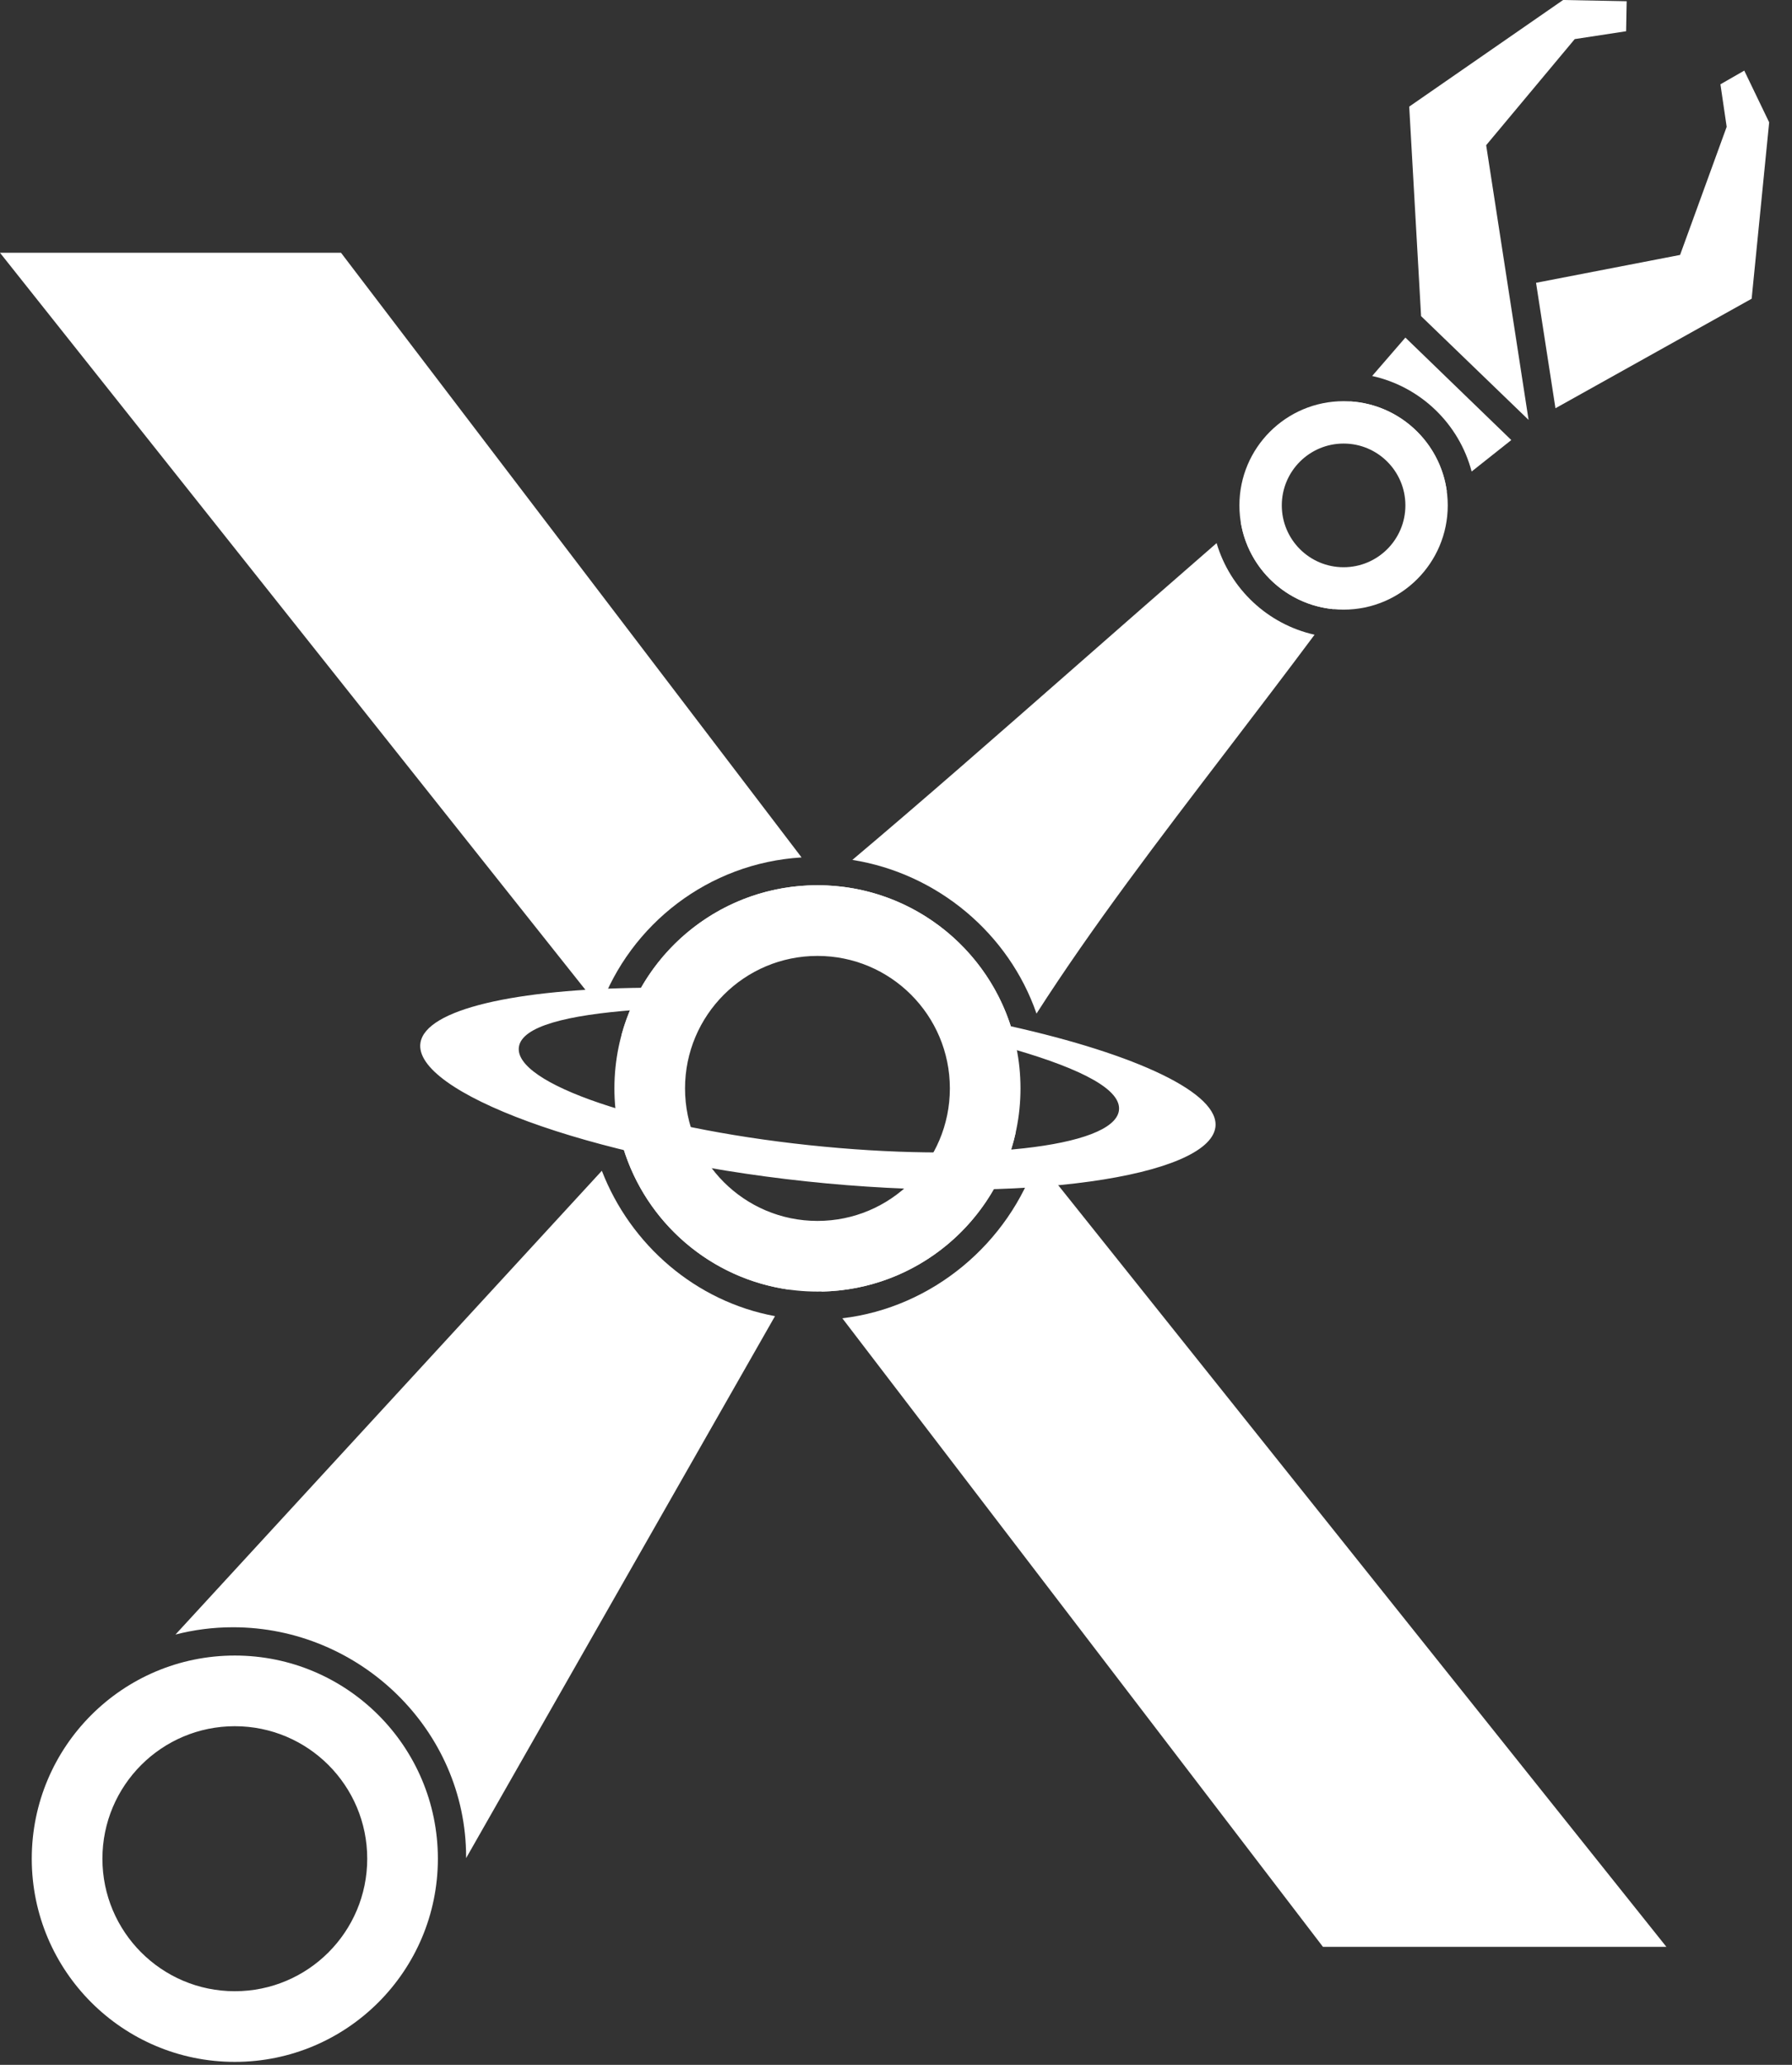 <svg width="66" height="76" viewBox="0 0 66 76" fill="none" xmlns="http://www.w3.org/2000/svg">
<rect x="0" y="0" width="66" height="76" fill="#333333" stroke="none"/>
<path d="M22.951 42.239L24.255 40.821C24.685 43.739 27.2 45.979 30.237 45.979C33.577 45.979 36.285 43.271 36.285 39.931C36.285 36.591 33.577 33.884 30.237 33.884C26.96 33.884 24.292 36.49 24.193 39.742L22.889 38.102C23.75 34.922 26.655 32.583 30.107 32.583C33.705 32.583 36.709 35.124 37.424 38.509C37.051 39.121 36.695 39.734 36.358 40.348L37.412 41.668C36.688 44.974 33.777 47.462 30.271 47.538L29.577 46.63L29.097 47.472C26.175 47.077 23.788 44.995 22.951 42.239Z" fill="white"/>
<path d="M29.522 31.559C26.096 31.766 23.221 34.015 22.096 37.105L0 9.304H12.56L29.522 31.559Z" fill="white"/>
<path d="M38.175 37.307C37.16 34.369 34.538 32.151 31.393 31.65C33.958 29.49 36.7 27.085 39.674 24.477L39.674 24.477C41.312 23.041 43.02 21.543 44.808 19.99C45.306 21.673 46.688 22.976 48.416 23.362C47.347 24.795 46.282 26.188 45.239 27.553L45.239 27.553L45.239 27.553C42.659 30.927 40.215 34.125 38.175 37.307Z" fill="white"/>
<path d="M54.201 17.355L55.662 16.197L51.761 12.425L50.537 13.839C52.32 14.231 53.738 15.599 54.201 17.355Z" fill="white"/>
<path d="M49.728 14.774C51.559 14.888 53.042 16.287 53.286 18.08L53.06 18.259L52.256 17.512C51.939 16.645 51.222 15.97 50.324 15.713L49.543 14.987L49.728 14.774Z" fill="white"/>
<path d="M45.698 19.218C46.001 18.956 46.307 18.691 46.615 18.426C46.615 18.436 46.615 18.445 46.614 18.455C46.584 20.062 47.861 21.389 49.468 21.42C49.601 21.423 49.733 21.416 49.862 21.401C49.613 21.744 49.364 22.084 49.114 22.422C47.374 22.255 45.973 20.925 45.698 19.218Z" fill="white"/>
<path d="M31.024 48.522C34.351 48.127 37.154 45.755 38.193 42.645L61.373 71.656H48.724L31.024 48.522Z" fill="white"/>
<path d="M22.166 43.092C23.221 45.82 25.622 47.903 28.543 48.443L17.167 68.391C17.167 68.376 17.167 68.362 17.167 68.348C17.167 63.679 13.252 59.894 8.583 59.894C7.851 59.894 7.141 59.987 6.463 60.162L22.166 43.092Z" fill="white"/>
<path d="M57.288 15.026L64.514 10.995L65.159 4.503L64.242 2.599L63.364 3.103L63.594 4.668L61.878 9.383L56.573 10.409L57.288 15.026Z" fill="white"/>
<path d="M52.339 11.636L51.902 3.924L57.57 0L59.911 0.045L59.89 1.15L57.998 1.439L54.736 5.344L56.298 15.455L52.339 11.636Z" fill="white"/>
<path fill-rule="evenodd" clip-rule="evenodd" d="M37.585 40.061C37.585 44.191 34.237 47.539 30.107 47.539C25.977 47.539 22.629 44.191 22.629 40.061C22.629 35.931 25.977 32.583 30.107 32.583C34.237 32.583 37.585 35.931 37.585 40.061ZM34.984 40.061C34.984 42.755 32.801 44.938 30.107 44.938C27.414 44.938 25.23 42.755 25.23 40.061C25.23 37.368 27.414 35.184 30.107 35.184C32.801 35.184 34.984 37.368 34.984 40.061Z" fill="white"/>
<path fill-rule="evenodd" clip-rule="evenodd" d="M16.127 68.413C16.127 72.543 12.778 75.891 8.648 75.891C4.519 75.891 1.17 72.543 1.17 68.413C1.17 64.283 4.519 60.935 8.648 60.935C12.778 60.935 16.127 64.283 16.127 68.413ZM13.525 68.413C13.525 71.106 11.342 73.29 8.648 73.29C5.955 73.29 3.772 71.106 3.772 68.413C3.772 65.719 5.955 63.536 8.648 63.536C11.342 63.536 13.525 65.719 13.525 68.413Z" fill="white"/>
<path fill-rule="evenodd" clip-rule="evenodd" d="M53.321 18.602C53.321 20.721 51.604 22.439 49.485 22.439C47.366 22.439 45.648 20.721 45.648 18.602C45.648 16.484 47.366 14.766 49.485 14.766C51.604 14.766 53.321 16.484 53.321 18.602ZM51.761 18.602C51.761 19.859 50.742 20.878 49.485 20.878C48.228 20.878 47.209 19.859 47.209 18.602C47.209 17.345 48.228 16.326 49.485 16.326C50.742 16.326 51.761 17.345 51.761 18.602Z" fill="white"/>
<path d="M37.392 38.636C37.396 38.638 37.399 38.638 37.402 38.639C39.849 39.355 41.328 40.116 41.209 40.885C41 42.233 35.883 42.798 29.782 42.148C23.681 41.497 18.903 39.877 19.112 38.53C19.229 37.774 20.876 37.362 23.384 37.174C23.388 37.174 23.392 37.173 23.396 37.173C23.524 36.872 23.668 36.6 23.828 36.355C23.795 36.355 23.762 36.355 23.729 36.356C19.005 36.404 15.677 37.144 15.485 38.385C15.208 40.171 21.609 42.621 29.692 43.482C37.777 44.344 44.483 43.292 44.761 41.505C44.956 40.245 41.863 38.805 37.186 37.764C37.176 37.762 37.166 37.76 37.156 37.758C37.248 38.052 37.328 38.353 37.392 38.636Z" fill="white"/>
</svg>
